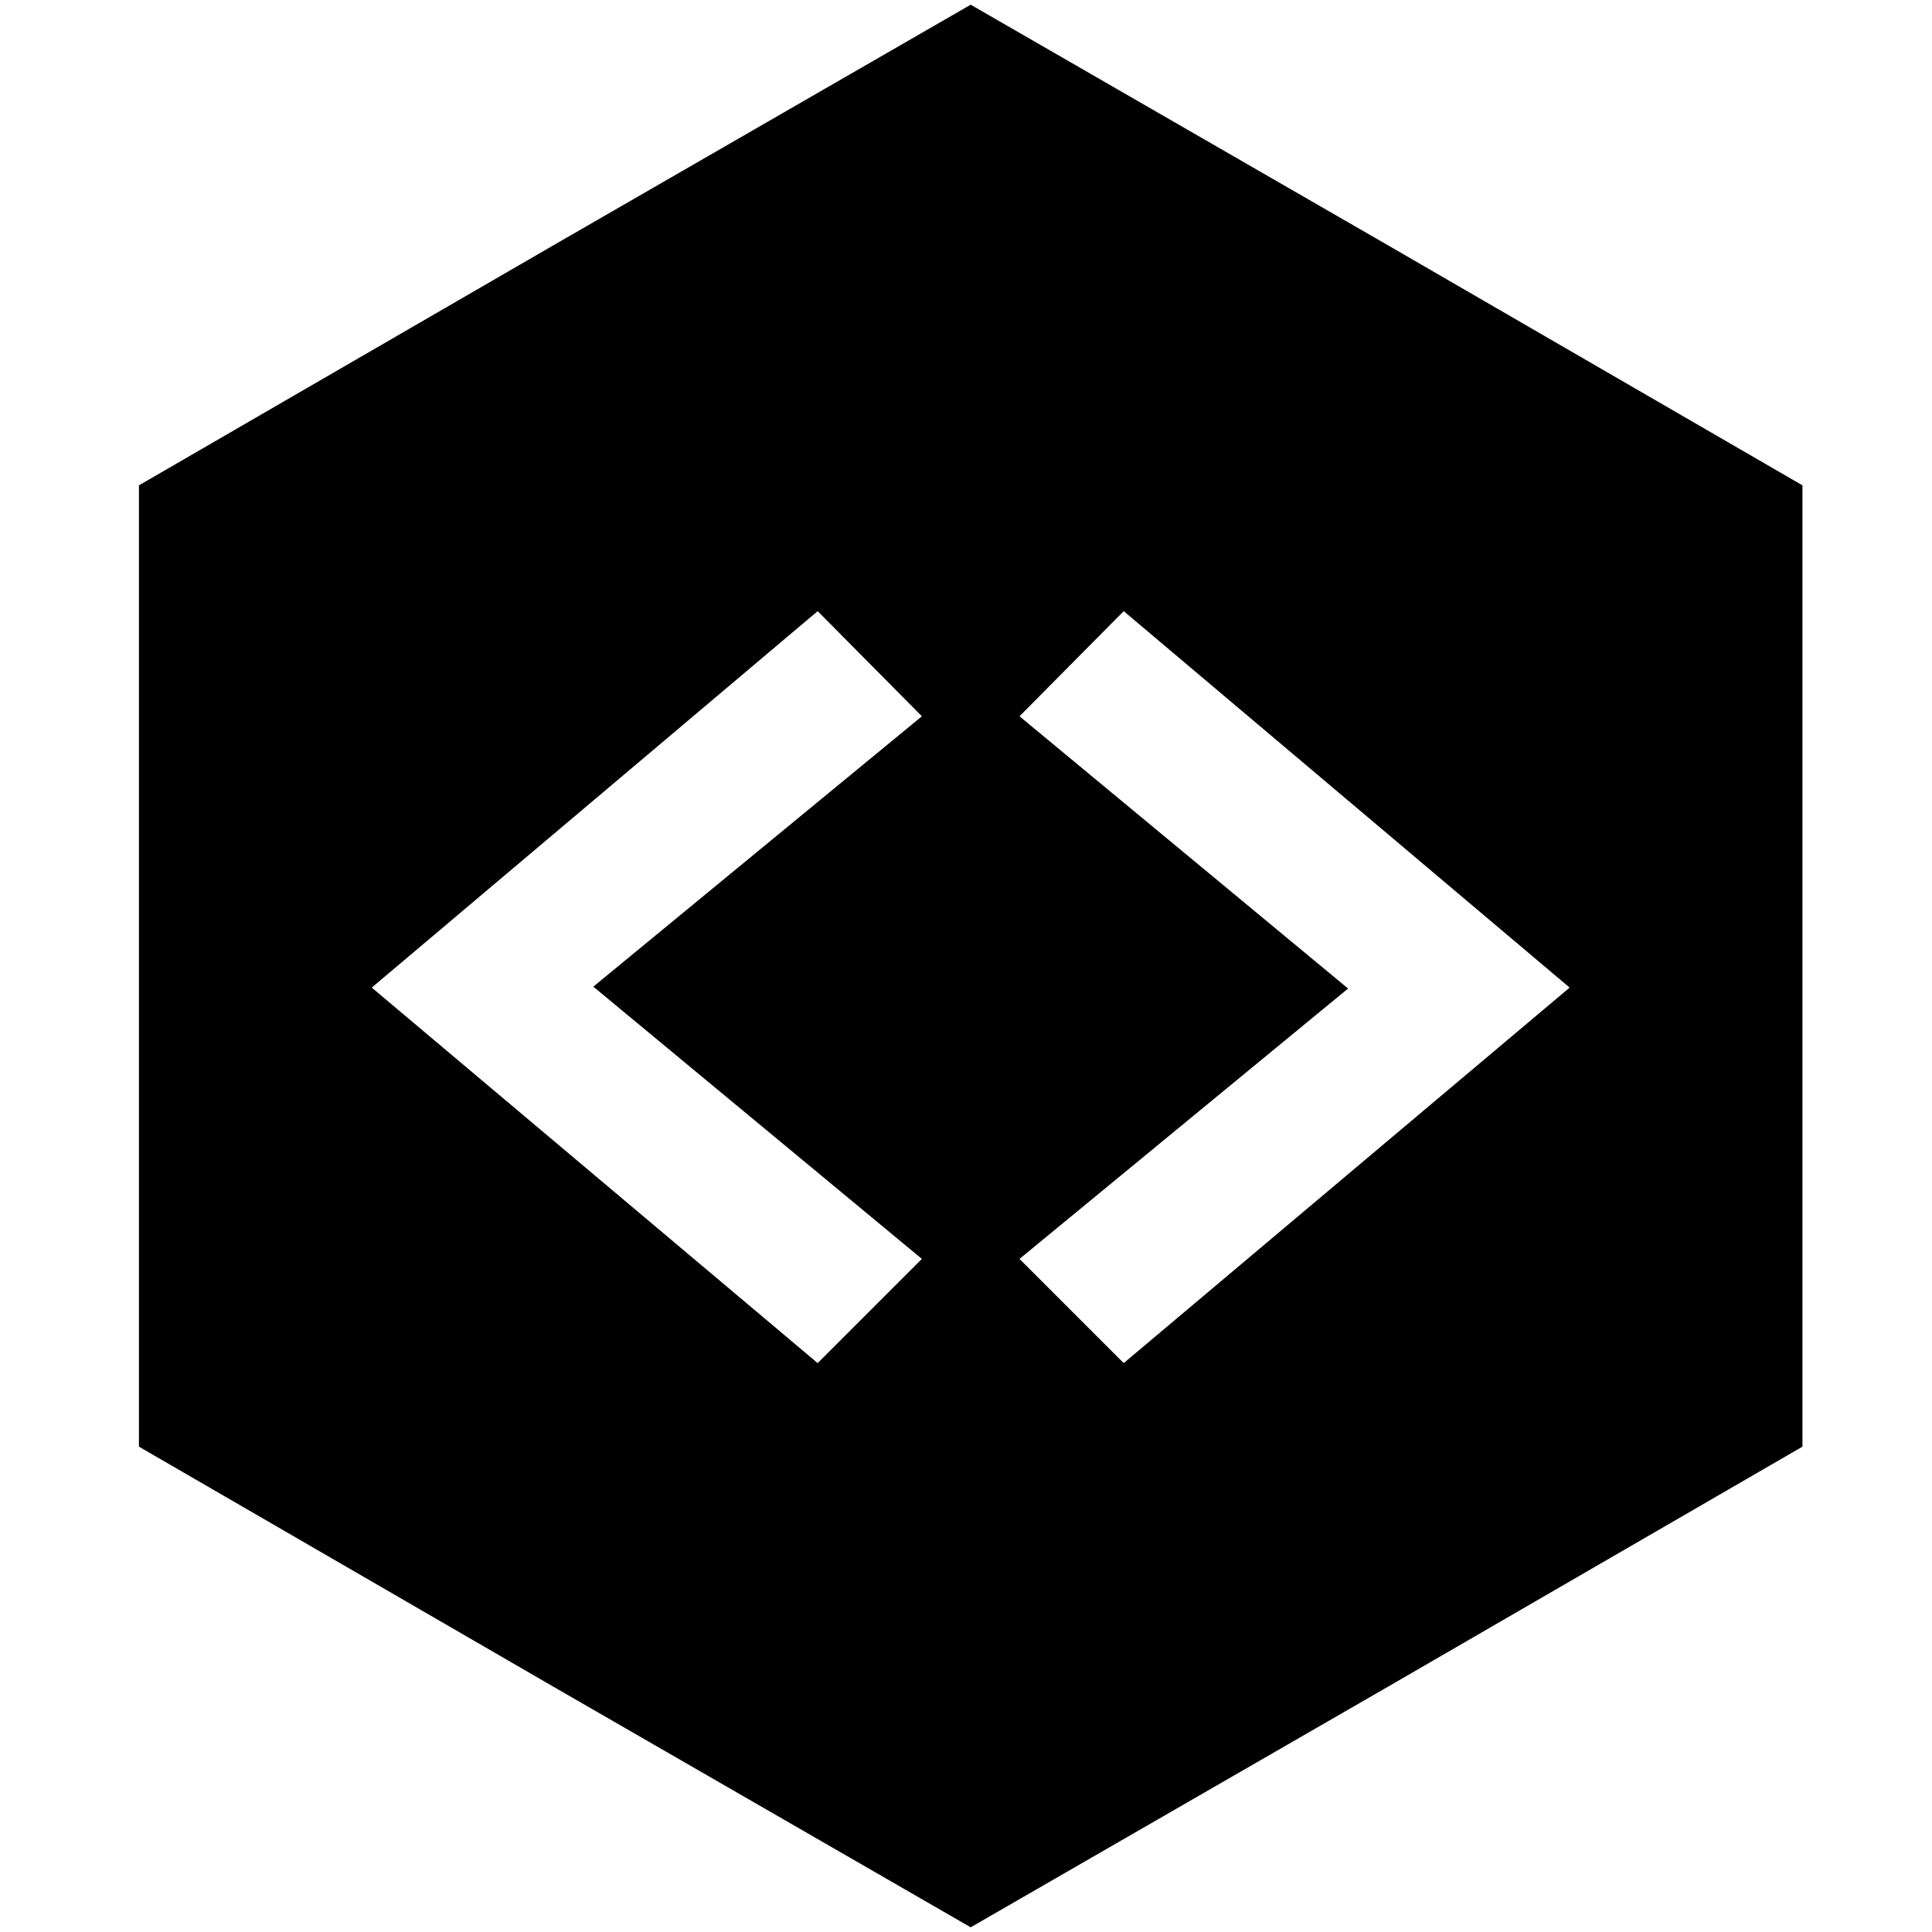 <?xml version="1.0" standalone="no"?>
<!DOCTYPE svg PUBLIC "-//W3C//DTD SVG 1.1//EN" "http://www.w3.org/Graphics/SVG/1.1/DTD/svg11.dtd" >
<svg xmlns="http://www.w3.org/2000/svg" xmlns:xlink="http://www.w3.org/1999/xlink" version="1.1" width="2048" height="2048" viewBox="-10 0 2058 2048">
   <path fill="currentColor"
d="M1024 0l444 256l442 256v1024l-442 256l-444 256l-444 -256l-442 -256v-1024l442 -256zM861 646l-475 401l475 400l111 -111l-350 -290l350 -288zM1187 646l-111 112l350 290l-350 288l111 111l475 -400z" />
</svg>
